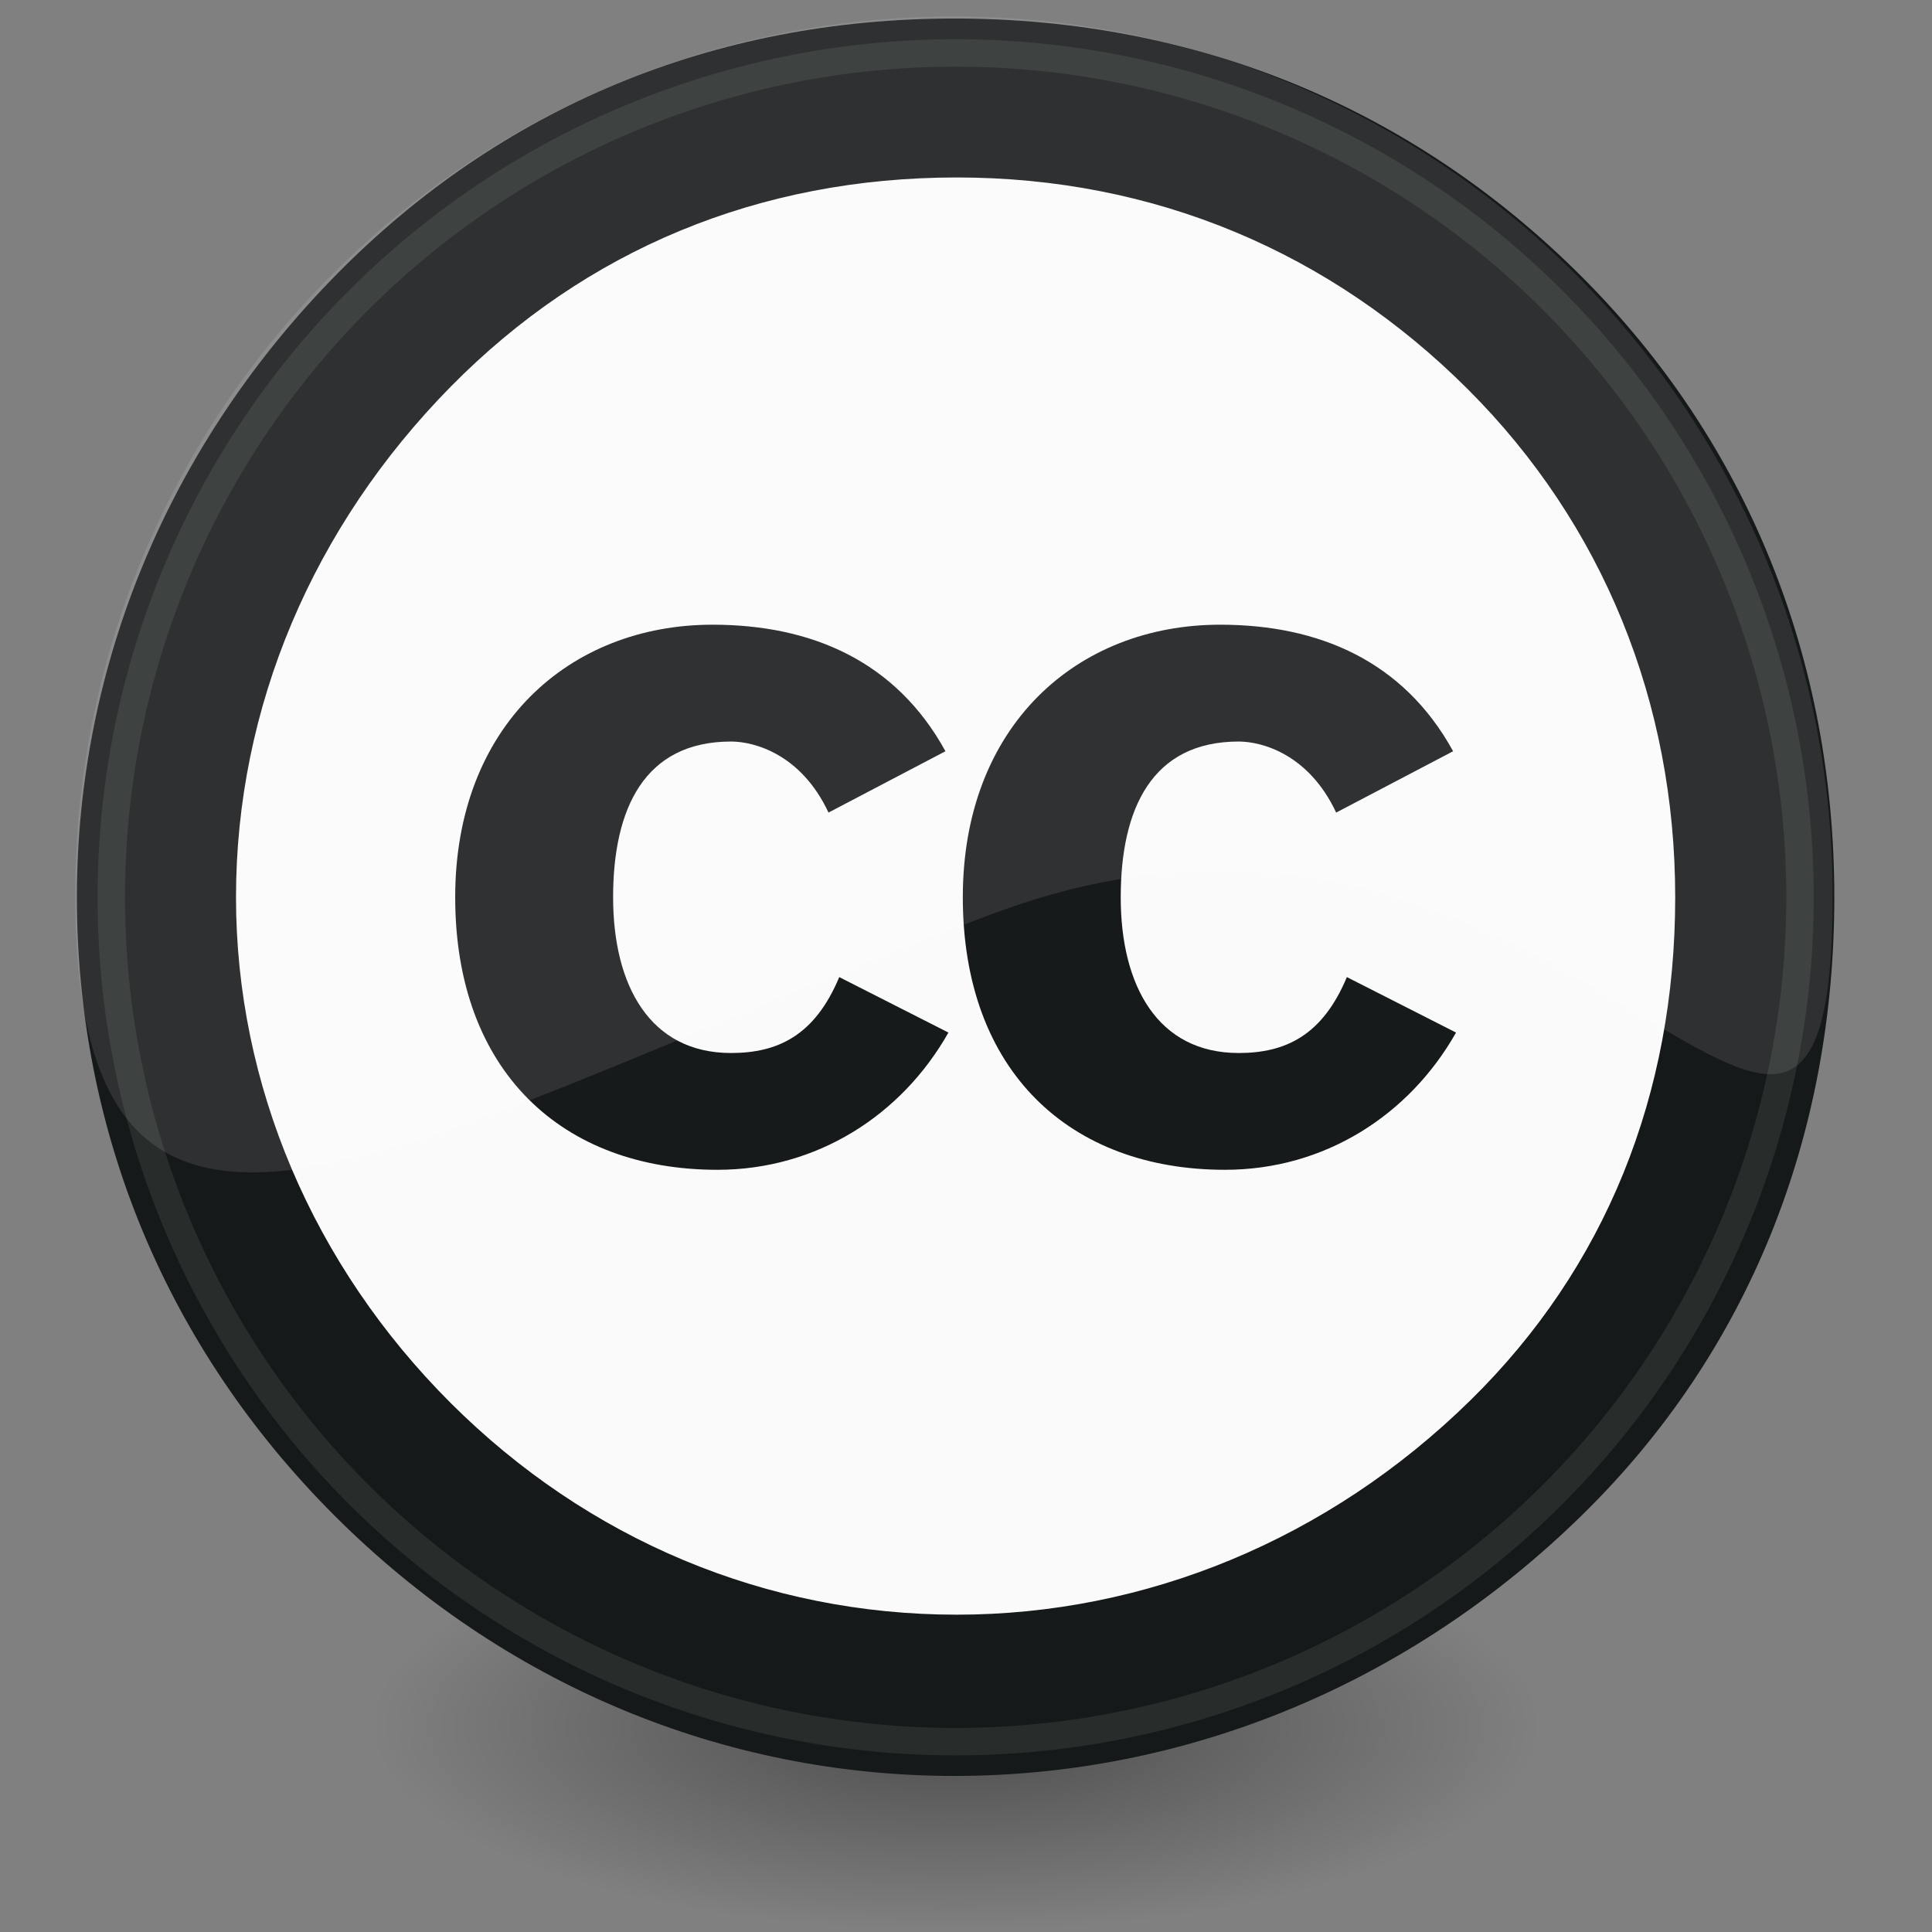 <?xml version="1.0" encoding="UTF-8" standalone="no"?>
<!-- Created with Inkscape (http://www.inkscape.org/) -->
<svg
   xmlns:i="http://ns.adobe.com/AdobeIllustrator/10.0/"
   xmlns:dc="http://purl.org/dc/elements/1.1/"
   xmlns:cc="http://web.resource.org/cc/"
   xmlns:rdf="http://www.w3.org/1999/02/22-rdf-syntax-ns#"
   xmlns:svg="http://www.w3.org/2000/svg"
   xmlns="http://www.w3.org/2000/svg"
   xmlns:xlink="http://www.w3.org/1999/xlink"
   xmlns:sodipodi="http://sodipodi.sourceforge.net/DTD/sodipodi-0.dtd"
   xmlns:inkscape="http://www.inkscape.org/namespaces/inkscape"
   width="128"
   height="128"
   id="svg1800"
   sodipodi:version="0.32"
   inkscape:version="0.45.1"
   sodipodi:docbase="/home/scott/work/cc/svn/liblicense/trunk/src/gnome"
   sodipodi:docname="emblem-cc.svg"
   inkscape:output_extension="org.inkscape.output.svg.inkscape"
   version="1.0">
  <rect width="100%" height="100%" fill="#808080" stroke="none"/>
  <defs
     id="defs3">
    <linearGradient
       inkscape:collect="always"
       id="linearGradient3101">
      <stop
         style="stop-color:#000000;stop-opacity:1;"
         offset="0"
         id="stop3103" />
      <stop
         style="stop-color:#000000;stop-opacity:0;"
         offset="1"
         id="stop3105" />
    </linearGradient>
    <radialGradient
       inkscape:collect="always"
       xlink:href="#linearGradient3101"
       id="radialGradient3107"
       cx="17.312"
       cy="25.531"
       fx="17.312"
       fy="25.531"
       r="9.688"
       gradientTransform="matrix(1,0,0,0.352,0,16.554)"
       gradientUnits="userSpaceOnUse" />
  </defs>
  <sodipodi:namedview
     fill="#edd400"
     id="base"
     pagecolor="#ffffff"
     bordercolor="#666666"
     borderopacity="0.204"
     inkscape:pageopacity="0.0"
     inkscape:pageshadow="2"
     inkscape:zoom="1"
     inkscape:cx="23.850757"
     inkscape:cy="20.43733"
     inkscape:current-layer="layer1"
     showgrid="false"
     inkscape:grid-bbox="true"
     inkscape:document-units="px"
     inkscape:showpageshadow="false"
     inkscape:window-width="822"
     inkscape:window-height="620"
     inkscape:window-x="560"
     inkscape:window-y="116"
     width="128px"
     height="128px" />
  <g
     id="layer1"
     inkscape:label="Layer 1"
     inkscape:groupmode="layer">
    <path
       sodipodi:type="arc"
       style="opacity:0.409;color:#000000;fill:url(#radialGradient3107);fill-opacity:1;fill-rule:nonzero;stroke:none;stroke-width:1.105;stroke-linecap:butt;stroke-linejoin:miter;marker:none;marker-start:none;marker-mid:none;marker-end:none;stroke-miterlimit:4;stroke-dasharray:none;stroke-dashoffset:0;stroke-opacity:1;visibility:visible;display:inline;overflow:visible"
       id="path3099"
       sodipodi:cx="17.3125"
       sodipodi:cy="25.53125"
       sodipodi:rx="9.6875"
       sodipodi:ry="3.40625"
       d="M 27 25.531 A 9.688 3.406 0 1 1  7.625,25.531 A 9.688 3.406 0 1 1  27 25.531 z"
       transform="matrix(3.988,0,0,3.988,-5.718,12.464)" />
    <g
       id="g2873"
       transform="matrix(2.738,0,0,2.738,-3.188,-1.897)">
      <path
         transform="matrix(0.664,0,0,0.664,-49.366,8.714)"
         d="M 139.82 20.603 A 28.972 28.972 0 1 1  81.877,20.603 A 28.972 28.972 0 1 1  139.82 20.603 z"
         sodipodi:ry="28.971722"
         sodipodi:rx="28.971722"
         sodipodi:cy="20.602827"
         sodipodi:cx="110.84833"
         id="path2241"
         style="fill:#fafafa;fill-opacity:1;stroke:none;stroke-width:1;stroke-miterlimit:4;stroke-dasharray:none;stroke-opacity:1"
         sodipodi:type="arc" />
      <path
         i:knockout="Off"
         clip-rule="evenodd"
         d="M 24.042,18.871 C 22.84,16.681 20.788,15.809 18.406,15.809 C 14.939,15.809 12.179,18.258 12.179,22.404 C 12.179,26.62 14.774,28.999 18.524,28.999 C 20.93,28.999 22.981,27.68 24.114,25.678 L 21.472,24.336 C 20.882,25.749 19.986,26.173 18.854,26.173 C 16.896,26.173 16,24.548 16,22.405 C 16,20.262 16.755,18.636 18.854,18.636 C 19.42,18.636 20.552,18.943 21.212,20.355 L 24.042,18.871 z "
         id="path51"
         style="fill:#171a1b;fill-opacity:1;fill-rule:evenodd" />
      <path
         i:knockout="Off"
         clip-rule="evenodd"
         d="M 36.326,18.871 C 35.123,16.681 33.071,15.809 30.689,15.809 C 27.222,15.809 24.462,18.258 24.462,22.404 C 24.462,26.62 27.057,28.999 30.807,28.999 C 33.213,28.999 35.264,27.68 36.397,25.678 L 33.755,24.336 C 33.165,25.749 32.269,26.173 31.137,26.173 C 29.18,26.173 28.283,24.548 28.283,22.405 C 28.283,20.262 29.038,18.636 31.137,18.636 C 31.703,18.636 32.835,18.943 33.496,20.355 L 36.326,18.871 z "
         id="path53"
         style="fill:#171a1b;fill-opacity:1;fill-rule:evenodd" />
      <path
         i:knockout="Off"
         clip-rule="evenodd"
         d="M 24.259,1.141 C 18.425,1.141 13.292,3.297 9.325,7.316 C 5.242,11.453 3.025,16.812 3.025,22.404 C 3.025,28.054 5.184,33.297 9.267,37.375 C 13.35,41.453 18.659,43.666 24.259,43.666 C 29.858,43.666 35.284,41.453 39.484,37.317 C 43.451,33.414 45.55,28.229 45.55,22.404 C 45.55,16.637 43.451,11.394 39.425,7.374 C 35.342,3.297 30.092,1.141 24.259,1.141 z M 24.317,4.987 C 29.1,4.987 33.359,6.792 36.684,10.113 C 39.95,13.375 41.7,17.686 41.7,22.404 C 41.7,27.181 40.009,31.375 36.742,34.579 C 33.3,37.958 28.867,39.764 24.317,39.764 C 19.708,39.764 15.391,37.958 12.066,34.638 C 8.741,31.316 6.875,26.948 6.875,22.404 C 6.875,17.802 8.741,13.433 12.066,10.054 C 15.333,6.734 19.534,4.987 24.317,4.987 z "
         id="path49"
         style="fill:#16191a;fill-opacity:1;fill-rule:evenodd;stroke:none;stroke-width:1.016;stroke-opacity:1" />
      <path
         sodipodi:type="arc"
         style="opacity:0.3;fill:none;fill-opacity:0.102;stroke:#565855;stroke-width:0.635;stroke-miterlimit:4;stroke-dasharray:none;stroke-opacity:1"
         id="path2862"
         sodipodi:cx="23.823944"
         sodipodi:cy="22.260563"
         sodipodi:rx="19.514084"
         sodipodi:ry="19.514084"
         d="M 43.338 22.261 A 19.514 19.514 0 1 1  4.31,22.261 A 19.514 19.514 0 1 1  43.338 22.261 z"
         transform="matrix(1.047,0,0,1.047,-0.655,-0.902)" />
      <path
         sodipodi:nodetypes="czssc"
         id="path2841"
         d="M 45.509,22.354 C 45.509,34.091 38.951,17.687 25.272,22.773 C 11.485,27.898 2.984,34.091 2.984,22.354 C 2.984,10.617 12.51,1.091 24.247,1.091 C 35.984,1.091 45.509,10.617 45.509,22.354 z "
         style="fill:#fffeff;fill-opacity:0.102;fill-rule:nonzero;stroke:none;stroke-width:1;stroke-linecap:round;stroke-linejoin:round;stroke-miterlimit:4;stroke-dashoffset:0;stroke-opacity:1" />
    </g>
  </g>
</svg>
